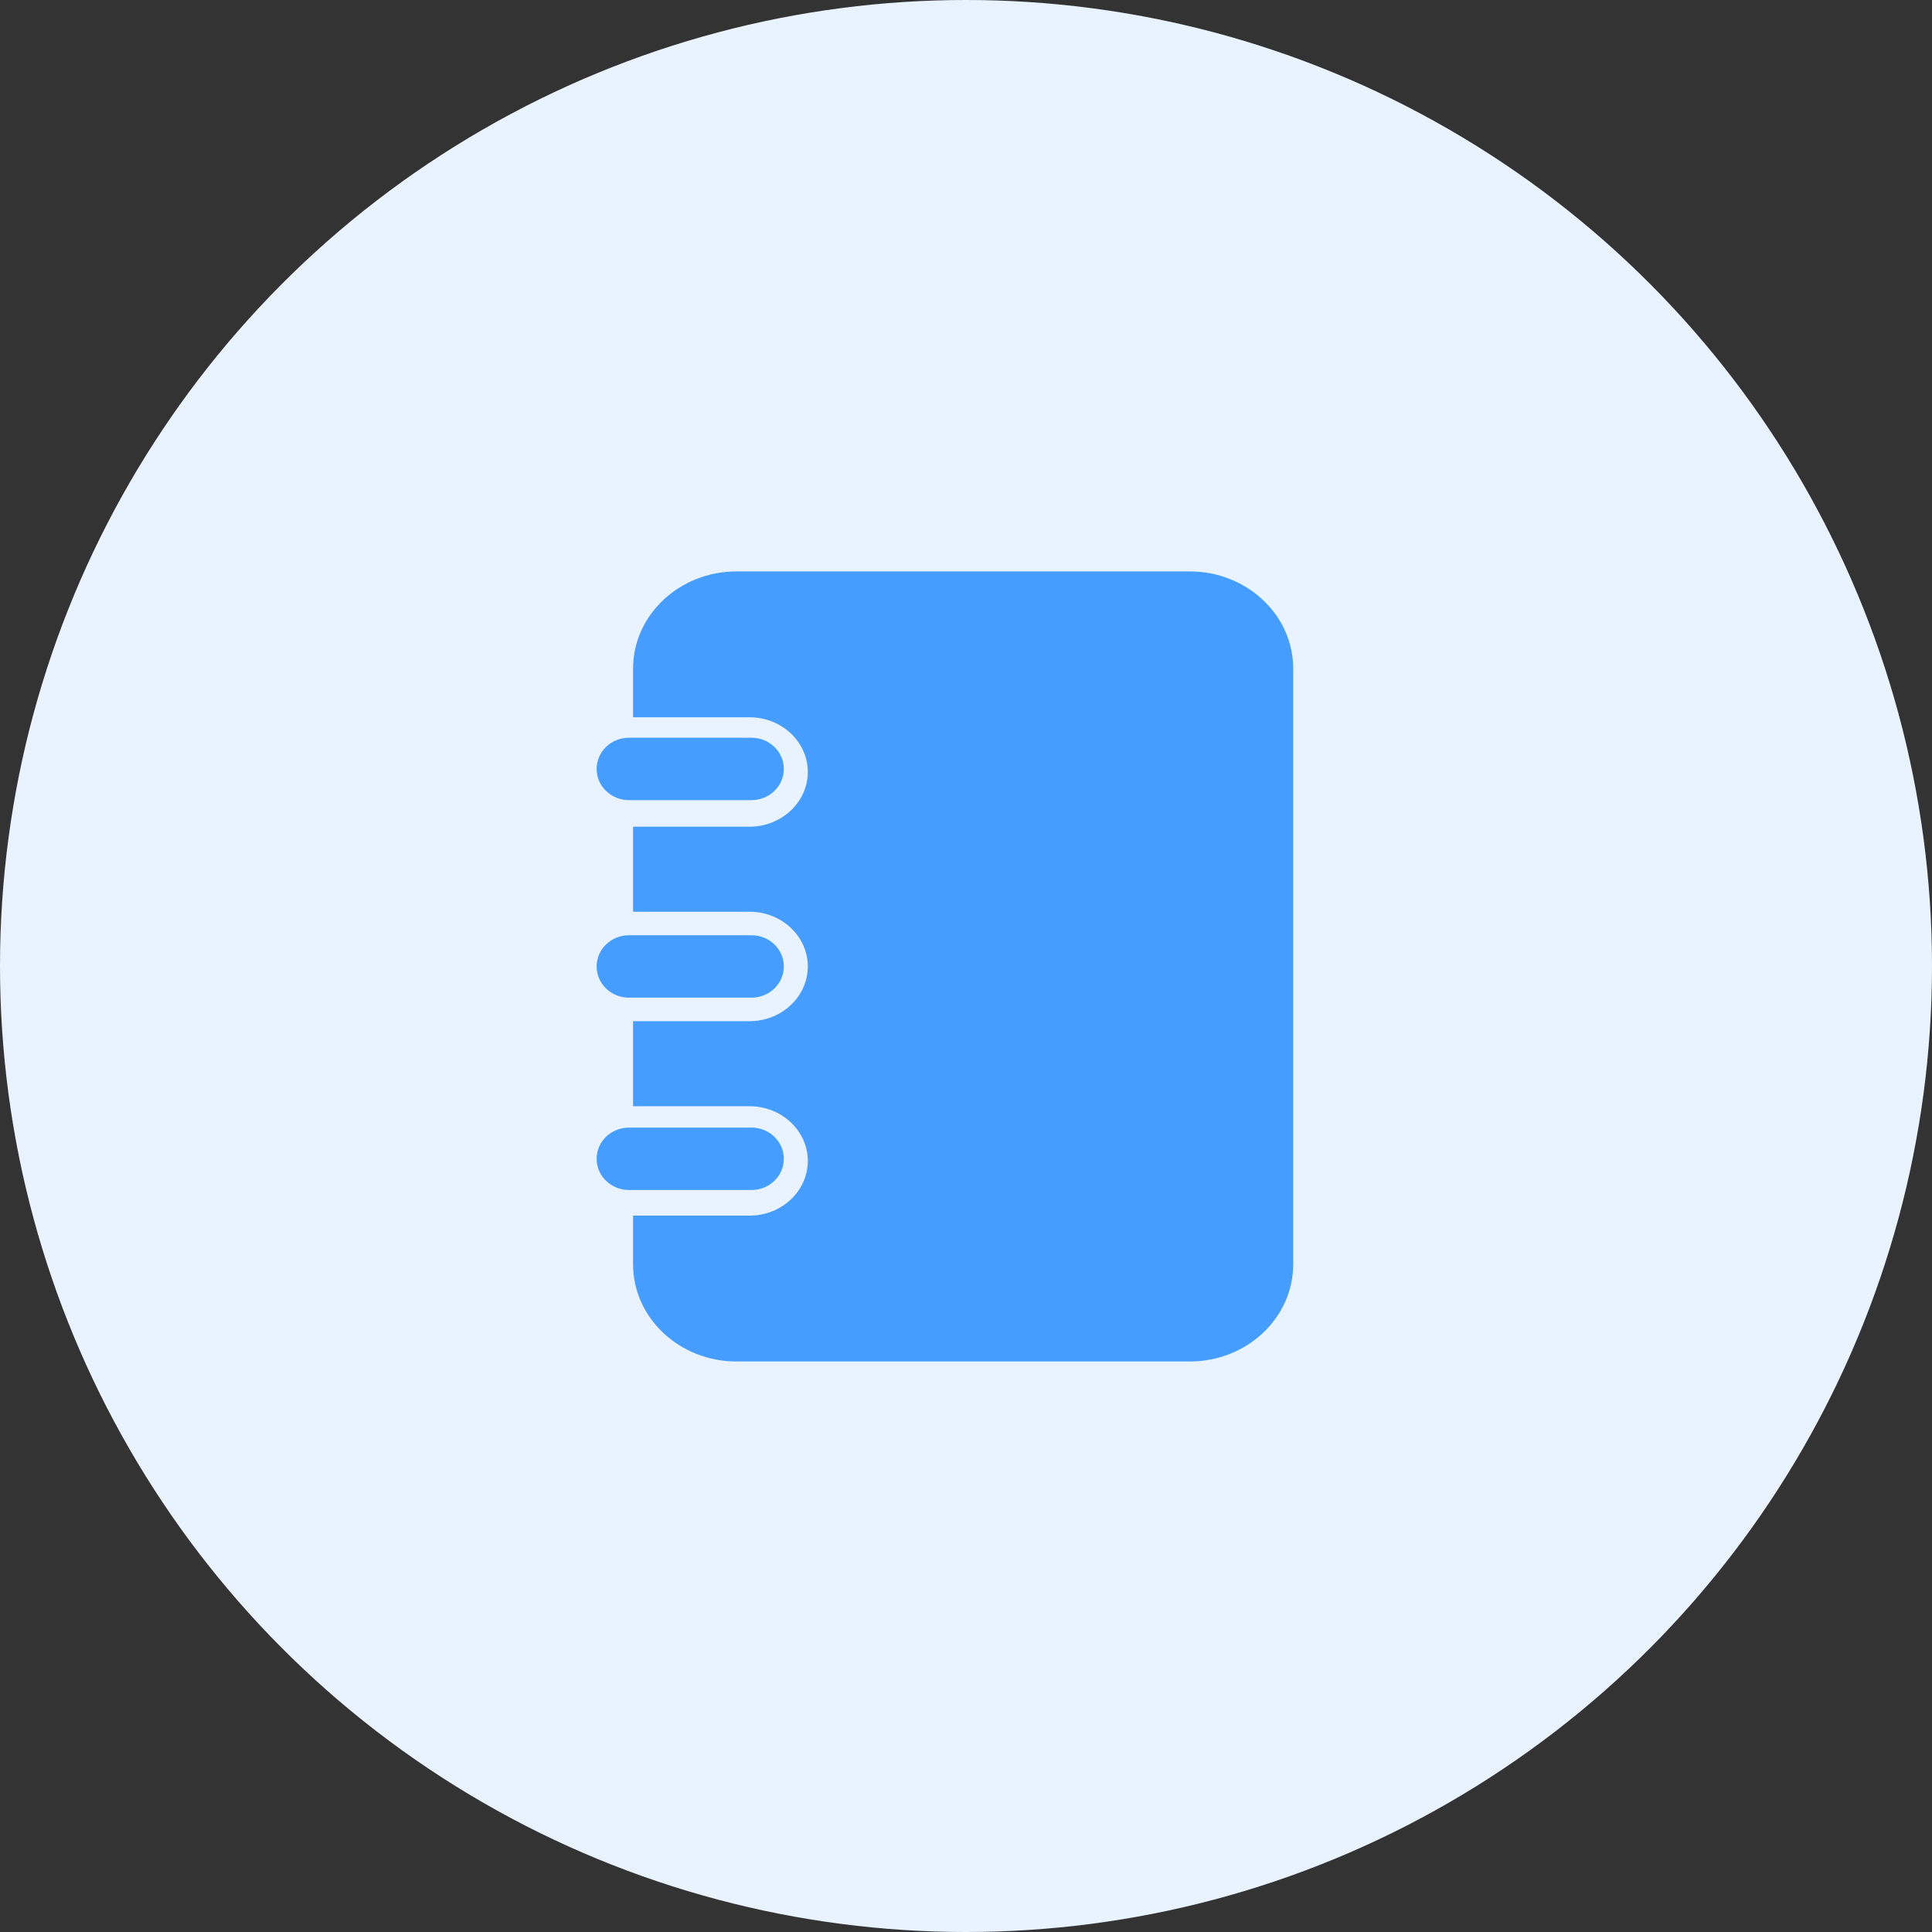 <?xml version="1.0" encoding="UTF-8"?>
<svg width="34px" height="34px" viewBox="0 0 34 34" version="1.1" xmlns="http://www.w3.org/2000/svg" xmlns:xlink="http://www.w3.org/1999/xlink">
    <rect x="0" y="0" width="34" height="34" fill="#333333" stroke="none"/>
    <!-- Generator: Sketch 54.1 (76490) - https://sketchapp.com -->
    <title>账户地址</title>
    <desc>Created with Sketch.</desc>
    <g id="页面1" stroke="none" stroke-width="1" fill="none" fill-rule="evenodd">
        <g id="资产管理" transform="translate(-371, -98)">
            <g id="分组-6" transform="translate(371, 98)">
                <circle id="椭圆形" fill="#E8F3FF" fill-rule="nonzero" cx="17" cy="17" r="17"></circle>
                <g id="分组" transform="translate(17, 16.96) rotate(-90) translate(-17, -16.96) translate(10, 10.46)" fill="#007AFF" fill-opacity="0.7">
                    <path d="M13.081,11.37 C13.081,12.315 12.265,13.081 11.259,13.081 L3.286,13.081 C2.28,13.081 1.464,12.315 1.464,11.37 L1.464,10.514 L3.514,10.514 C4.079,10.514 4.539,10.082 4.539,9.552 C4.539,9.021 4.079,8.589 3.514,8.589 L1.464,8.589 L1.464,7.092 L3.514,7.092 C4.079,7.092 4.539,6.66 4.539,6.129 C4.539,5.598 4.079,5.166 3.514,5.166 L1.464,5.166 L1.464,3.669 L3.514,3.669 C4.079,3.669 4.539,3.237 4.539,2.706 C4.539,2.176 4.079,1.744 3.514,1.744 L1.464,1.744 L1.464,0.888 C1.464,-0.057 2.28,-0.823 3.286,-0.823 L11.259,-0.823 C12.265,-0.823 13.081,-0.057 13.081,0.888 L13.081,11.37 Z M3.549,8.965 L1.391,8.965 C1.077,8.965 0.823,9.211 0.823,9.514 C0.823,9.817 1.077,10.063 1.391,10.063 L3.549,10.063 C3.862,10.063 4.117,9.817 4.117,9.514 C4.117,9.211 3.862,8.965 3.549,8.965 Z M3.549,2.104 L1.391,2.104 C1.077,2.104 0.823,2.35 0.823,2.653 C0.823,2.956 1.077,3.202 1.391,3.202 L3.549,3.202 C3.862,3.202 4.117,2.956 4.117,2.653 C4.117,2.35 3.862,2.104 3.549,2.104 Z M3.549,6.678 L1.391,6.678 C1.077,6.678 0.823,6.432 0.823,6.129 C0.823,5.826 1.077,5.58 1.391,5.58 L3.549,5.58 C3.862,5.58 4.117,5.826 4.117,6.129 C4.117,6.432 3.862,6.678 3.549,6.678 Z" id="Fill-1" transform="translate(6.952, 6.129) rotate(90) translate(-6.952, -6.129) "></path>
                </g>
            </g>
        </g>
    </g>
</svg>